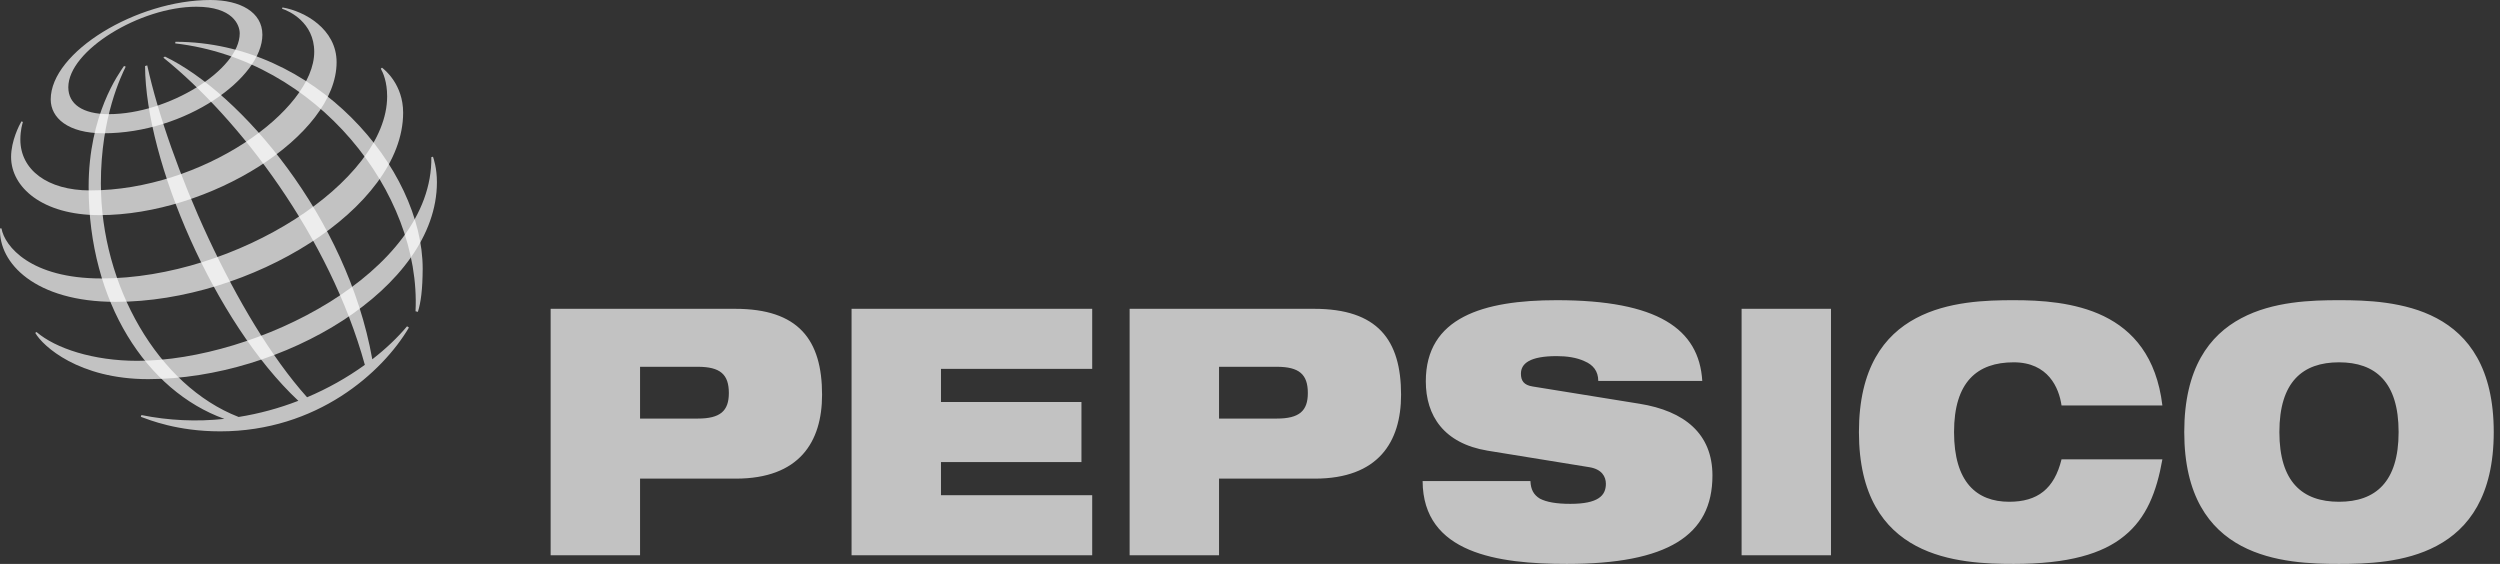<svg width="133" height="30" viewBox="0 0 133 30" fill="none" xmlns="http://www.w3.org/2000/svg">
<rect x="0" y="0" width="133" height="30" fill="#333333" stroke="none"/>
<path fill-rule="evenodd" clip-rule="evenodd" d="M34.051 19.513H37.121C38.319 19.513 38.775 19.918 38.775 20.909C38.775 21.864 38.319 22.268 37.121 22.268H34.051V19.513ZM29.294 29.541H34.051V25.463H39.146C42.52 25.463 43.734 23.517 43.734 21.002C43.734 18.081 42.485 16.429 39.112 16.429H29.294V29.541ZM45.303 16.429H58.105V19.624H50.06V21.387H57.533V24.583H50.06V26.345H58.105V29.541H45.303V16.429ZM64.853 19.513H67.924C69.121 19.513 69.577 19.918 69.577 20.909C69.577 21.864 69.121 22.268 67.924 22.268H64.853V19.513ZM60.096 29.541H64.853V25.463H69.948C73.322 25.463 74.537 23.517 74.537 21.002C74.537 18.081 73.288 16.429 69.914 16.429H60.096V29.541ZM79.141 23.976C76.814 23.59 75.853 22.121 75.853 20.285C75.853 16.887 78.906 15.97 82.819 15.97C88.182 15.97 90.393 17.494 90.561 20.267H85.028C85.028 19.734 84.741 19.403 84.304 19.22C83.882 19.018 83.342 18.945 82.819 18.945C81.402 18.945 80.913 19.33 80.913 19.881C80.913 20.248 81.064 20.488 81.537 20.561L87.221 21.479C89.617 21.864 91.102 23.076 91.102 25.298C91.102 28.494 88.706 30 83.358 30C79.698 30 75.7 29.449 75.683 25.593H81.419C81.435 26.033 81.587 26.326 81.925 26.529C82.278 26.712 82.802 26.805 83.544 26.805C85.028 26.805 85.433 26.363 85.433 25.739C85.433 25.353 85.214 24.968 84.574 24.858L79.141 23.976ZM92.653 16.429H97.409V29.541H92.653V16.429ZM115.039 24.436C114.735 26.162 114.194 27.557 113.013 28.512C111.85 29.467 110.028 30 107.127 30C104.243 30 98.895 29.779 98.895 22.985C98.895 16.19 104.243 15.97 107.127 15.97C109.994 15.97 114.414 16.373 115.039 21.571H109.674C109.539 20.634 108.965 19.275 107.127 19.275C105.186 19.275 103.955 20.322 103.955 22.985C103.955 25.648 105.153 26.694 106.89 26.694C108.392 26.694 109.286 26.014 109.674 24.435L115.039 24.436ZM121.263 22.985C121.263 20.322 122.495 19.275 124.435 19.275C126.374 19.275 127.606 20.322 127.606 22.985C127.606 25.648 126.374 26.694 124.435 26.694C122.495 26.694 121.263 25.648 121.263 22.985ZM116.202 22.985C116.202 29.779 121.549 30 124.434 30C127.319 30 132.667 29.779 132.667 22.985C132.667 16.19 127.319 15.97 124.434 15.97C121.549 15.97 116.202 16.19 116.202 22.985ZM22.106 16.559C22.413 10.268 16.873 3.184 9.32 2.309L9.333 2.223C16.779 2.223 22.487 8.972 22.487 14.297C22.48 15.406 22.391 16.093 22.231 16.591L22.106 16.559ZM21.655 17.359C21.16 17.951 20.537 18.548 19.806 19.115C18.464 11.552 12.788 4.939 8.775 3.009L8.689 3.067C12.725 6.31 17.538 12.609 19.41 19.411C18.455 20.098 17.424 20.676 16.336 21.135C12.528 16.883 8.977 8.683 7.833 3.479L7.717 3.513C7.743 8.564 11.405 17.139 15.872 21.323C14.848 21.72 13.783 22.009 12.695 22.183C8.414 20.522 5.366 15.203 5.366 9.754C5.366 6.197 6.474 3.996 6.688 3.546L6.597 3.51C6.338 3.894 4.715 6.094 4.715 9.934C4.715 16.093 7.817 20.801 11.936 22.284C10.463 22.442 8.974 22.374 7.523 22.081L7.492 22.175C7.933 22.334 9.427 22.948 11.708 22.948C16.865 22.948 20.352 19.81 21.755 17.425L21.655 17.359Z" fill="white" fill-opacity="0.7"/>
<path fill-rule="evenodd" clip-rule="evenodd" d="M11.192 0C7.282 0 2.698 2.763 2.698 5.289C2.698 6.266 3.61 7.091 5.499 7.091C9.885 7.091 13.959 4.141 13.959 1.847C13.959 0.64 12.775 0 11.192 0ZM12.753 1.776C12.753 3.709 8.961 6.073 5.791 6.073C4.39 6.073 3.634 5.533 3.634 4.643C3.634 2.681 7.469 0.358 10.442 0.358C12.381 0.358 12.753 1.324 12.753 1.776Z" fill="white" fill-opacity="0.7"/>
<path fill-rule="evenodd" clip-rule="evenodd" d="M1.14 6.458C1.03 6.644 0.59 7.488 0.59 8.353C0.59 9.956 2.245 11.445 5.288 11.445C11.143 11.445 17.907 7.225 17.907 3.308C17.907 1.55 16.207 0.594 15.027 0.396L15.005 0.465C15.372 0.578 16.717 1.19 16.717 2.757C16.717 5.878 10.745 10.13 4.795 10.13C2.518 10.13 1.083 9.029 1.083 7.426C1.083 6.919 1.191 6.585 1.219 6.488L1.14 6.458Z" fill="white" fill-opacity="0.7"/>
<path fill-rule="evenodd" clip-rule="evenodd" d="M20.322 3.601C20.483 3.72 21.447 4.507 21.447 5.995C21.447 11.069 13.327 16.059 6.149 16.059C1.868 16.059 -0.084 13.989 0.003 12.152H0.079C0.247 13.106 1.637 14.814 5.384 14.814C12.571 14.814 20.596 9.651 20.596 5.127C20.596 4.352 20.381 3.868 20.259 3.653L20.322 3.601Z" fill="white" fill-opacity="0.7"/>
<path fill-rule="evenodd" clip-rule="evenodd" d="M23.035 8.338C23.069 8.446 23.244 8.932 23.244 9.693C23.244 15.337 15.026 20.17 7.88 20.17C4.202 20.17 2.281 18.42 1.875 17.71L1.941 17.662C2.958 18.534 4.963 19.196 7.303 19.196C13.614 19.196 23.033 14.494 22.948 8.359L23.035 8.338Z" fill="white" fill-opacity="0.7"/>
</svg>
